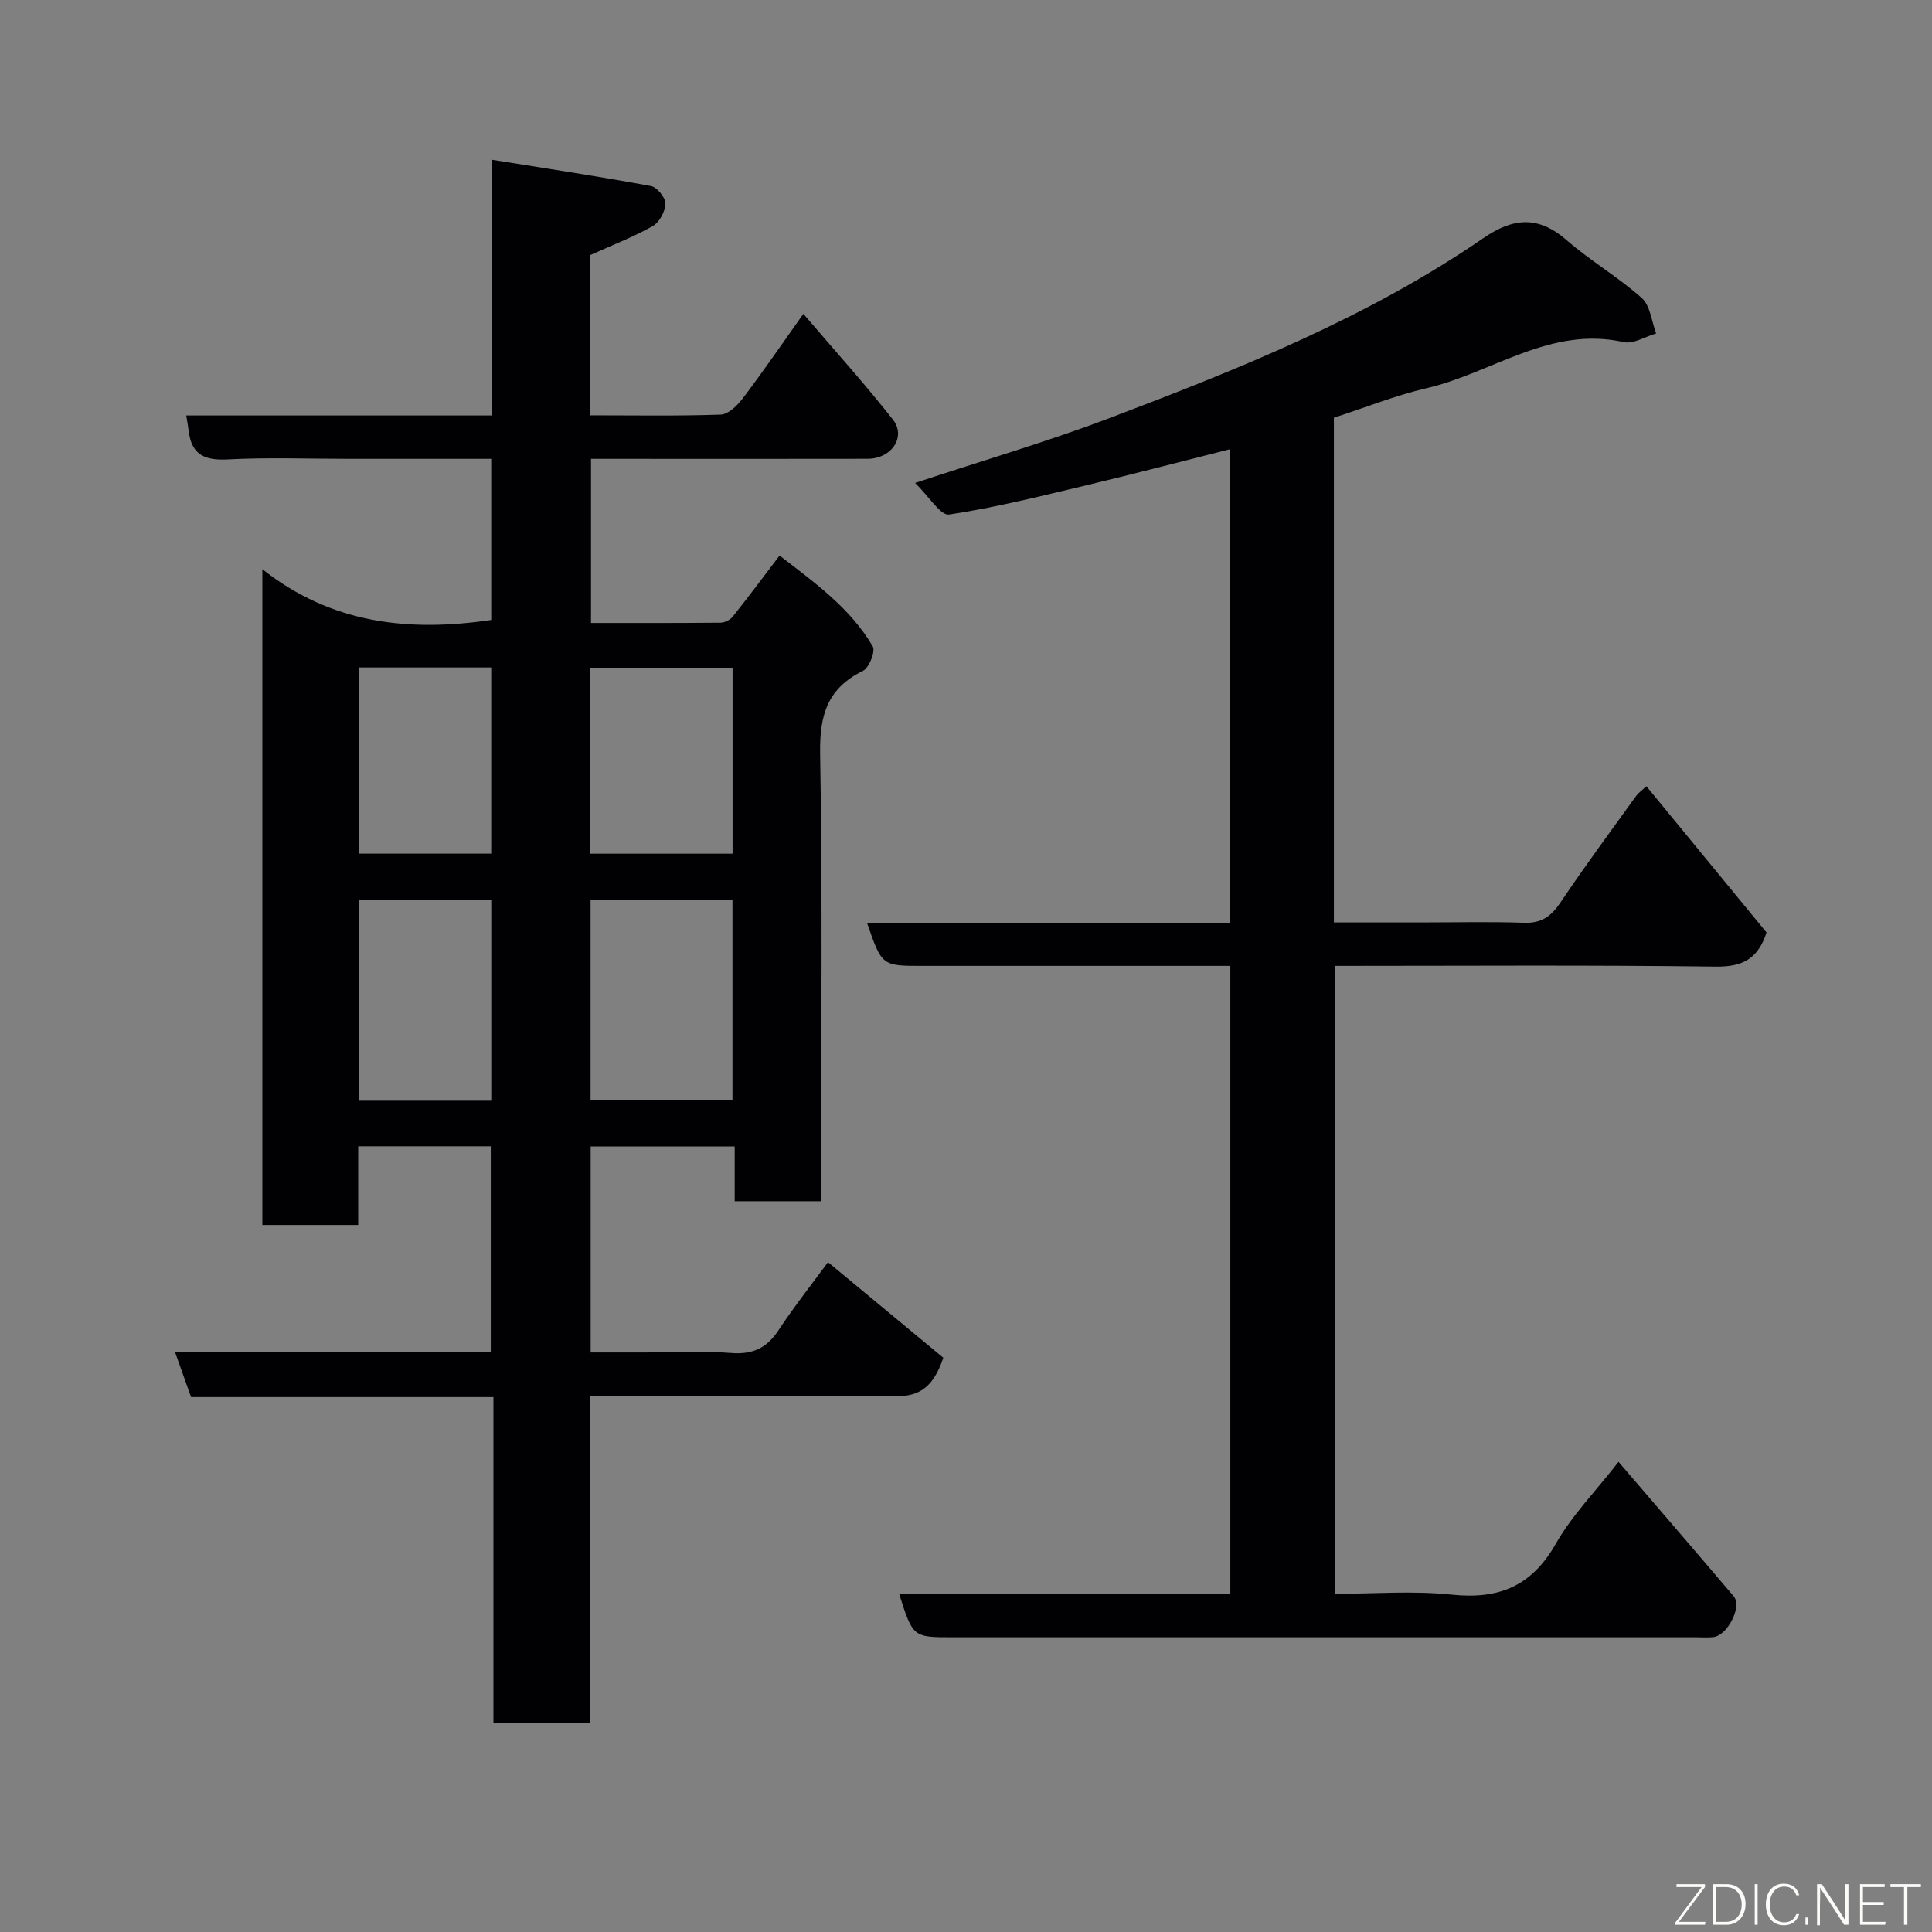 <svg enable-background="new 0 0 400 400" viewBox="0 0 400 400" xmlns="http://www.w3.org/2000/svg"><rect x="0" y="0" width="400" height="400" fill="#808080" stroke="none"/><path d="m195.3 281.11c-2.34 6.96-5.7 8.06-10.57 8-20.65-.26-41.3-.11-62.5-.11v67.67c-6.92 0-13.31 0-20.07 0 0-22.38 0-44.64 0-67.41-21.09 0-41.83 0-62.6 0-1.17-3.27-2.18-6.11-3.3-9.27h65.35c0-14.23 0-28.28 0-42.66-8.98 0-18.03 0-27.45 0v16.29c-6.75 0-13.13 0-19.84 0 0-44.71 0-89.45 0-135.77 14.35 11.33 30.33 13.02 47.38 10.51 0-10.78 0-21.83 0-33.36-9.98 0-19.76 0-29.55 0-8.33 0-16.68-.32-24.99.12-4.72.25-7.49-.93-8.08-5.82-.12-.99-.31-1.96-.52-3.28h63.33c0-17.39 0-34.45 0-52.94 11.46 1.84 22.2 3.46 32.88 5.44 1.26.23 3.04 2.42 3 3.66-.04 1.62-1.27 3.87-2.66 4.65-4.08 2.29-8.49 3.98-12.91 5.98v33.18c9.13 0 18.08.16 27.01-.15 1.58-.06 3.44-1.86 4.55-3.33 4.11-5.42 7.96-11.04 12.57-17.53 6.48 7.59 12.75 14.53 18.52 21.87 2.82 3.59-.24 8.13-5.22 8.14-17.33.04-34.65.01-51.98.01-1.65 0-3.3 0-5.29 0v33.98c8.97 0 17.91.03 26.85-.06.85-.01 1.96-.58 2.5-1.26 3.16-3.96 6.18-8.02 9.69-12.64 7.18 5.55 14.6 10.8 19.29 18.8.6 1.02-.74 4.44-2.01 5.07-7.36 3.6-9.02 9.16-8.88 17.12.51 28.99.2 57.99.2 86.98v5.71c-6.08 0-11.8 0-17.89 0 0-3.78 0-7.39 0-11.34-10.08 0-19.8 0-29.82 0v42.65h11.57c5.83 0 11.69-.35 17.49.11 4.45.35 7.37-.98 9.81-4.68 3.42-5.16 7.28-10.04 10.27-14.12 8.19 6.78 16.44 13.62 23.87 19.79zm-43.65-53.33c0-14.11 0-27.81 0-41.38-10.07 0-19.78 0-29.38 0v41.38zm-49.94.11c0-14.1 0-27.8 0-41.55-9.34 0-18.38 0-27.33 0v41.55zm49.96-51.14c0-13.02 0-25.72 0-38.38-10.04 0-19.75 0-29.44 0v38.38zm-77.28-38.56v38.55h27.31c0-12.96 0-25.67 0-38.55-9.23 0-18.15 0-27.31 0z" fill="#010103"/><path d="m254.64 93.01c-10.03 2.53-19.76 5.09-29.55 7.42-9.49 2.26-18.98 4.65-28.6 6.1-1.75.26-4.15-3.74-7.03-6.54 14.41-4.77 27.5-8.59 40.21-13.41 26.86-10.19 53.57-20.86 77.42-37.26 6.25-4.3 11.43-4.69 17.3.43 4.91 4.28 10.66 7.62 15.52 11.95 1.77 1.58 2.03 4.85 2.98 7.34-2.25.65-4.72 2.24-6.73 1.79-15.2-3.41-27.21 6.39-40.79 9.54-6.46 1.5-12.69 4.01-19.2 6.11v104.5h17.88c7.17 0 14.34-.18 21.5.07 3.63.13 5.64-1.37 7.58-4.27 5-7.46 10.35-14.68 15.6-21.97.46-.64 1.15-1.11 2.14-2.03 8.45 10.28 16.78 20.43 24.87 30.28-1.76 5.45-4.96 7.14-10.46 7.07-26.15-.34-52.32-.15-78.88-.15v130c7.97 0 16.13-.67 24.14.17 9.76 1.03 16.57-1.73 21.56-10.51 3.35-5.89 8.26-10.89 13-16.98 8 9.32 15.96 18.55 23.85 27.84 1.79 2.11-1.28 8.13-4.24 8.45-1.15.12-2.33.03-3.5.03-51.33 0-102.66 0-153.99 0-8.21 0-8.21 0-11.06-8.98h68.57c0-43.41 0-86.34 0-130.02-1.72 0-3.48 0-5.23 0-19.5 0-39 0-58.49 0-8.42 0-8.42 0-11.48-8.84h75.09c.02-32.9.02-65.41.02-98.13z" fill="#010103"/><g fill="#fbfcfa"><path d="m346.9 398 5.4-7.3h-5.2v-.6h5.9v.6l-5.4 7.2h5.5l-.1.6h-6.2v-.5z"/><path d="m354.7 390.1h2.8c2.3 0 3.9 1.6 3.9 4.1s-1.6 4.3-3.9 4.3h-2.8zm.6 7.8h2c2.2 0 3.3-1.6 3.3-3.6 0-1.8-1-3.6-3.3-3.6h-2z"/><path d="m363.9 390.1v8.4h-.6v-8.4h1.6z"/><path d="m372.5 396.3c-.4 1.3-1.4 2.3-3.2 2.3-2.4 0-3.7-1.9-3.7-4.3 0-2.3 1.2-4.3 3.7-4.3 1.8 0 2.9 1 3.2 2.4h-.6c-.4-1.1-1.1-1.8-2.5-1.8-2.1 0-3 1.9-3 3.7s.9 3.7 3 3.7c1.4 0 2.1-.7 2.5-1.7z"/><path d="m373.8 398.5v-1.5h.6v1.5z"/><path d="m376.2 398.5v-8.4h1c1.3 2 4.4 6.7 4.9 7.6-.1-1.2-.1-2.4-.1-3.8v-3.8h.7v8.4h-.9c-1.2-1.9-4.4-6.8-5-7.7.1 1.1 0 2.3 0 3.9v3.9h-.6z"/><path d="m390 394.4h-4.3v3.5h4.7l-.1.6h-5.2v-8.4h5.1v.6h-4.5v3.1h4.3z"/><path d="m394.2 390.7h-2.8v-.6h6.3v.6h-2.8v7.8h-.7z"/></g></svg>